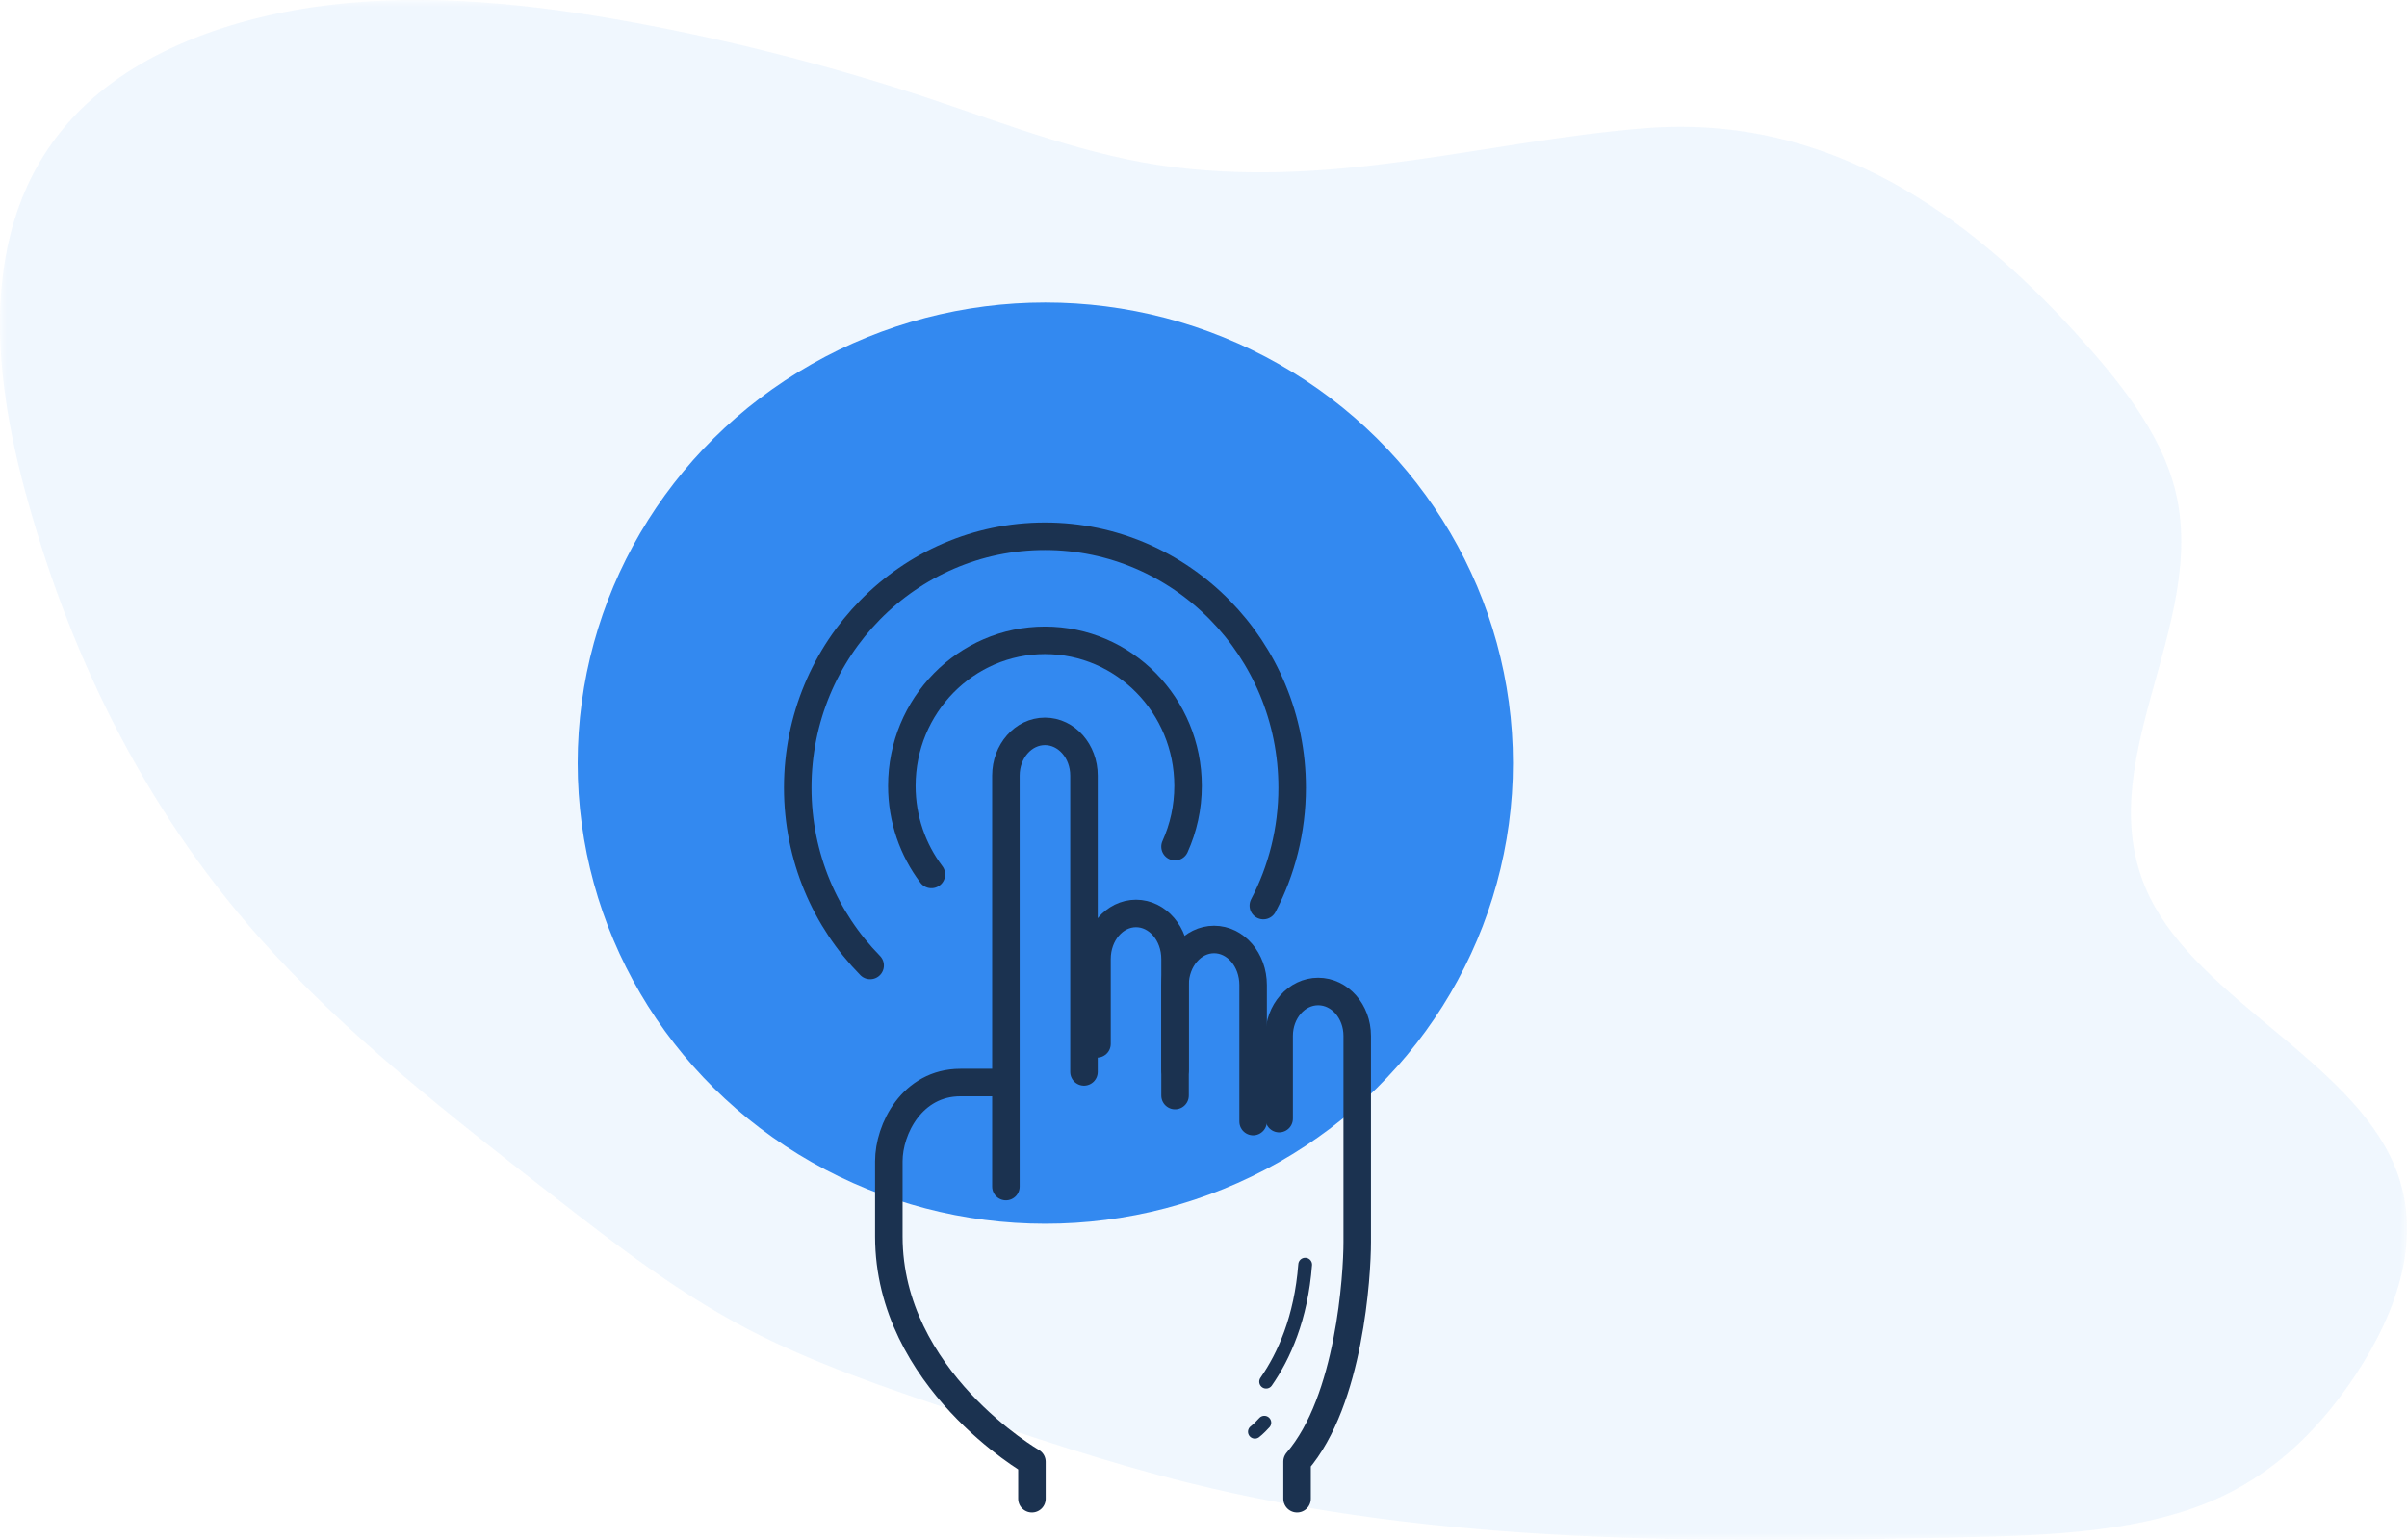 <?xml version="1.0" encoding="UTF-8"?>
<svg width="175px" height="112px" viewBox="0 0 175 112" version="1.1" xmlns="http://www.w3.org/2000/svg" xmlns:xlink="http://www.w3.org/1999/xlink">
    <!-- Generator: sketchtool 55.2 (78181) - https://sketchapp.com -->
    <title>60313027-4B63-494E-82B5-CF7F7578647F</title>
    <desc>Created with sketchtool.</desc>
    <defs>
        <polygon id="path-1" points="0 0 175 0 175 112 0 112"></polygon>
    </defs>
    <g id="Trigger" stroke="none" stroke-width="1" fill="none" fill-rule="evenodd">
        <g id="Lead_Collection_Triggers_OnScroll" transform="translate(-371, -399)">
            <g id="Group-20" transform="translate(371, 399)">
                <g id="Group-3-Copy-5" opacity="0.104">
                    <mask id="mask-2" fill="white">
                        <use xlink:href="#path-1"></use>
                    </mask>
                    <g id="Clip-2"></g>
                    <path d="M85.453,12.17 C79.187,11.412 73.326,9.082 67.412,7.112 C60.834,4.932 54.124,3.182 47.322,1.872 C40.077,0.474 32.607,-0.437 25.343,0.215 C18.079,0.866 10.991,3.209 6.358,7.494 C-1.491,14.761 -0.829,25.776 1.763,35.485 C4.84,47.004 10.159,58.391 18.866,68.201 C25.054,75.175 32.819,81.212 40.515,87.205 C44.866,90.587 49.257,93.992 54.34,96.651 C59.067,99.121 64.287,100.893 69.47,102.638 C75.004,104.505 80.552,106.381 86.266,107.808 C104.505,112.362 123.706,112.22 142.479,111.814 C149.086,111.674 155.992,111.441 161.535,108.837 C165.854,106.801 168.932,103.502 171.264,99.985 C174.315,95.376 176.242,89.877 174.075,84.738 C170.88,77.157 159.933,72.691 156.288,65.225 C151.618,55.646 160.689,45.519 158.122,35.548 C157.055,31.399 154.044,27.649 150.853,24.152 C143.242,15.815 133.127,8.22 119.531,9.33 C108.02,10.266 97.522,13.633 85.453,12.17" id="Fill-1" fill="#6EB1F4" mask="url(#mask-2)"></path>
                </g>
                <ellipse id="Oval" fill="#3389F0" cx="76" cy="55.5" rx="34" ry="33.5"></ellipse>
                <g id="Group-14" transform="translate(58, 39)" stroke="#1B3250" stroke-linecap="round" stroke-linejoin="round">
                    <path d="M14.231,39.73 L11.824,39.73 C8.312,39.73 6.622,43.112 6.622,45.454 C6.622,47.796 6.622,47.926 6.622,50.919 C6.622,61.327 17.027,67.312 17.027,67.312 L17.027,70" id="Path" stroke-width="2"></path>
                    <path d="M20.811,38.955 L20.811,17.404 C20.811,15.628 19.541,14.189 17.973,14.189 L17.973,14.189 C16.405,14.189 15.135,15.628 15.135,17.404 L15.135,47.297" id="Path" stroke-width="2"></path>
                    <path d="M27.432,40.676 L27.432,30.743 C27.432,28.914 26.162,27.432 24.595,27.432 L24.595,27.432 C23.027,27.432 21.757,28.914 21.757,30.743 L21.757,36.917" id="Path" stroke-width="2"></path>
                    <path d="M33.108,42.568 L33.108,32.635 C33.108,30.806 31.838,29.324 30.27,29.324 L30.27,29.324 C28.703,29.324 27.432,30.806 27.432,32.635 L27.432,38.809" id="Path" stroke-width="2"></path>
                    <path d="M35,42.353 L35,36.335 C35,34.552 36.27,33.108 37.838,33.108 L37.838,33.108 C39.405,33.108 40.676,34.552 40.676,36.335 L40.676,46.016 C40.676,46.016 40.676,48.981 40.676,51.336 C40.676,53.691 40.139,62.849 36.303,67.297 L36.303,70" id="Path" stroke-width="2"></path>
                    <path d="M34.054,61.486 C35.35,59.626 36.592,56.873 36.892,52.973" id="Path"></path>
                    <path d="M33.237,65.128 C33.237,65.128 33.512,64.925 33.925,64.467" id="Path"></path>
                    <path d="M9.717,24.595 C8.369,22.81 7.568,20.576 7.568,18.152 C7.568,12.307 12.226,7.568 17.973,7.568 C23.72,7.568 28.378,12.306 28.378,18.152 C28.378,19.73 28.038,21.228 27.43,22.573" id="Path" stroke-width="2"></path>
                    <path d="M5.264,31.216 C2.012,27.907 0,23.335 0,18.286 C0,8.187 8.047,0 17.973,0 C27.899,0 35.946,8.187 35.946,18.286 C35.946,21.385 35.188,24.303 33.851,26.861" id="Path" stroke-width="2"></path>
                </g>
            </g>
        </g>
    </g>
</svg>